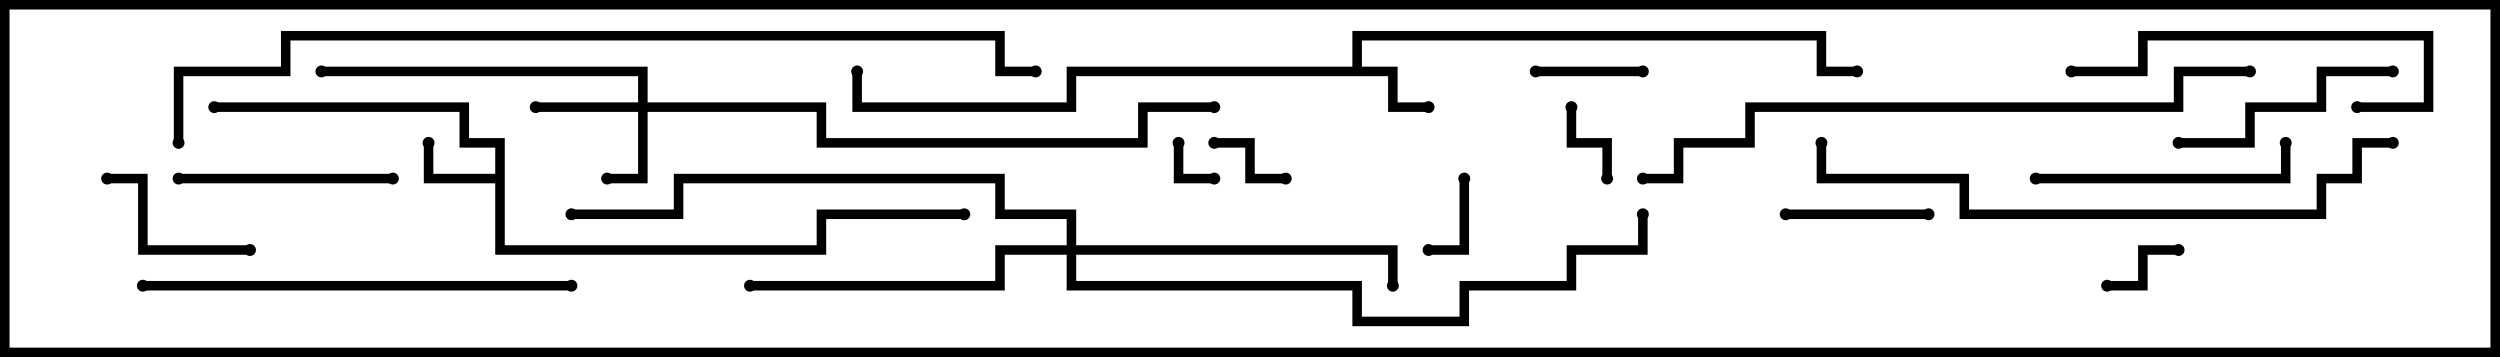 <svg version="1.1" width="105" height="15" xmlns="http://www.w3.org/2000/svg"><path d="M20.8,7.3L20.8,6.2L19.3,6.2L19.3,4.7L9,4.7L9,4.3L19.7,4.3L19.7,5.8L21.2,5.8L21.2,10.3L34.3,10.3L34.3,8.8L40.5,8.8L40.5,9.2L34.7,9.2L34.7,10.7L20.8,10.7L20.8,7.7L17.8,7.7L17.8,6L18.2,6L18.2,7.3z" stroke="none"/><path d="M56.8,2.8L56.8,1.3L76.7,1.3L76.7,2.8L78,2.8L78,3.2L76.3,3.2L76.3,1.7L57.2,1.7L57.2,2.8L58.7,2.8L58.7,4.3L60,4.3L60,4.7L58.3,4.7L58.3,3.2L45.2,3.2L45.2,4.7L35.8,4.7L35.8,3L36.2,3L36.2,4.3L44.8,4.3L44.8,2.8z" stroke="none"/><path d="M26.8,4.3L26.8,3.2L13.5,3.2L13.5,2.8L27.2,2.8L27.2,4.3L34.7,4.3L34.7,5.8L47.8,5.8L47.8,4.3L51,4.3L51,4.7L48.2,4.7L48.2,6.2L34.3,6.2L34.3,4.7L27.2,4.7L27.2,7.7L25.5,7.7L25.5,7.3L26.8,7.3L26.8,4.7L22.5,4.7L22.5,4.3z" stroke="none"/><path d="M44.8,10.3L44.8,9.2L41.8,9.2L41.8,7.7L28.7,7.7L28.7,9.2L24,9.2L24,8.8L28.3,8.8L28.3,7.3L42.2,7.3L42.2,8.8L45.2,8.8L45.2,10.3L58.7,10.3L58.7,12L58.3,12L58.3,10.7L45.2,10.7L45.2,11.8L57.2,11.8L57.2,13.3L61.3,13.3L61.3,11.8L65.8,11.8L65.8,10.3L68.8,10.3L68.8,9L69.2,9L69.2,10.7L66.2,10.7L66.2,12.2L61.7,12.2L61.7,13.7L56.8,13.7L56.8,12.2L44.8,12.2L44.8,10.7L42.2,10.7L42.2,12.2L31.5,12.2L31.5,11.8L41.8,11.8L41.8,10.3z" stroke="none"/><path d="M51,7.3L51,7.7L49.3,7.7L49.3,6L49.7,6L49.7,7.3z" stroke="none"/><path d="M54,7.3L54,7.7L52.3,7.7L52.3,6.2L51,6.2L51,5.8L52.7,5.8L52.7,7.3z" stroke="none"/><path d="M61.3,7.5L61.7,7.5L61.7,10.7L60,10.7L60,10.3L61.3,10.3z" stroke="none"/><path d="M65.8,4.5L66.2,4.5L66.2,5.8L67.7,5.8L67.7,7.5L67.3,7.5L67.3,6.2L65.8,6.2z" stroke="none"/><path d="M88.5,12.2L88.5,11.8L89.8,11.8L89.8,10.3L91.5,10.3L91.5,10.7L90.2,10.7L90.2,12.2z" stroke="none"/><path d="M64.5,3.2L64.5,2.8L69,2.8L69,3.2z" stroke="none"/><path d="M81,8.8L81,9.2L75,9.2L75,8.8z" stroke="none"/><path d="M4.5,7.7L4.5,7.3L6.2,7.3L6.2,10.3L10.5,10.3L10.5,10.7L5.8,10.7L5.8,7.7z" stroke="none"/><path d="M16.5,7.3L16.5,7.7L7.5,7.7L7.5,7.3z" stroke="none"/><path d="M91.5,6.2L91.5,5.8L94.3,5.8L94.3,4.3L97.3,4.3L97.3,2.8L100.5,2.8L100.5,3.2L97.7,3.2L97.7,4.7L94.7,4.7L94.7,6.2z" stroke="none"/><path d="M95.8,6L96.2,6L96.2,7.7L85.5,7.7L85.5,7.3L95.8,7.3z" stroke="none"/><path d="M87,3.2L87,2.8L89.8,2.8L89.8,1.3L102.2,1.3L102.2,4.7L99,4.7L99,4.3L101.8,4.3L101.8,1.7L90.2,1.7L90.2,3.2z" stroke="none"/><path d="M6,12.2L6,11.8L24,11.8L24,12.2z" stroke="none"/><path d="M100.5,5.8L100.5,6.2L99.2,6.2L99.2,7.7L97.7,7.7L97.7,9.2L82.3,9.2L82.3,7.7L76.3,7.7L76.3,6L76.7,6L76.7,7.3L82.7,7.3L82.7,8.8L97.3,8.8L97.3,7.3L98.8,7.3L98.8,5.8z" stroke="none"/><path d="M94.5,2.8L94.5,3.2L91.7,3.2L91.7,4.7L73.7,4.7L73.7,6.2L70.7,6.2L70.7,7.7L69,7.7L69,7.3L70.3,7.3L70.3,5.8L73.3,5.8L73.3,4.3L91.3,4.3L91.3,2.8z" stroke="none"/><path d="M7.7,6L7.3,6L7.3,2.8L11.8,2.8L11.8,1.3L42.2,1.3L42.2,2.8L43.5,2.8L43.5,3.2L41.8,3.2L41.8,1.7L12.2,1.7L12.2,3.2L7.7,3.2z" stroke="none"/><circle cx="18" cy="6" r="0.25" stroke-width="0" fill="#000" /><circle cx="9" cy="4.5" r="0.25" stroke-width="0" fill="#000" /><circle cx="40.5" cy="9" r="0.25" stroke-width="0" fill="#000" /><circle cx="60" cy="4.5" r="0.25" stroke-width="0" fill="#000" /><circle cx="36" cy="3" r="0.25" stroke-width="0" fill="#000" /><circle cx="78" cy="3" r="0.25" stroke-width="0" fill="#000" /><circle cx="25.5" cy="7.5" r="0.25" stroke-width="0" fill="#000" /><circle cx="22.5" cy="4.5" r="0.25" stroke-width="0" fill="#000" /><circle cx="13.5" cy="3" r="0.25" stroke-width="0" fill="#000" /><circle cx="51" cy="4.5" r="0.25" stroke-width="0" fill="#000" /><circle cx="31.5" cy="12" r="0.25" stroke-width="0" fill="#000" /><circle cx="58.5" cy="12" r="0.25" stroke-width="0" fill="#000" /><circle cx="24" cy="9" r="0.25" stroke-width="0" fill="#000" /><circle cx="69" cy="9" r="0.25" stroke-width="0" fill="#000" /><circle cx="51" cy="7.5" r="0.25" stroke-width="0" fill="#000" /><circle cx="49.5" cy="6" r="0.25" stroke-width="0" fill="#000" /><circle cx="54" cy="7.5" r="0.25" stroke-width="0" fill="#000" /><circle cx="51" cy="6" r="0.25" stroke-width="0" fill="#000" /><circle cx="61.5" cy="7.5" r="0.25" stroke-width="0" fill="#000" /><circle cx="60" cy="10.5" r="0.25" stroke-width="0" fill="#000" /><circle cx="66" cy="4.5" r="0.25" stroke-width="0" fill="#000" /><circle cx="67.5" cy="7.5" r="0.25" stroke-width="0" fill="#000" /><circle cx="88.5" cy="12" r="0.25" stroke-width="0" fill="#000" /><circle cx="91.5" cy="10.5" r="0.25" stroke-width="0" fill="#000" /><circle cx="64.5" cy="3" r="0.25" stroke-width="0" fill="#000" /><circle cx="69" cy="3" r="0.25" stroke-width="0" fill="#000" /><circle cx="81" cy="9" r="0.25" stroke-width="0" fill="#000" /><circle cx="75" cy="9" r="0.25" stroke-width="0" fill="#000" /><circle cx="4.5" cy="7.5" r="0.25" stroke-width="0" fill="#000" /><circle cx="10.5" cy="10.5" r="0.25" stroke-width="0" fill="#000" /><circle cx="16.5" cy="7.5" r="0.25" stroke-width="0" fill="#000" /><circle cx="7.5" cy="7.5" r="0.25" stroke-width="0" fill="#000" /><circle cx="91.5" cy="6" r="0.25" stroke-width="0" fill="#000" /><circle cx="100.5" cy="3" r="0.25" stroke-width="0" fill="#000" /><circle cx="96" cy="6" r="0.25" stroke-width="0" fill="#000" /><circle cx="85.5" cy="7.5" r="0.25" stroke-width="0" fill="#000" /><circle cx="87" cy="3" r="0.25" stroke-width="0" fill="#000" /><circle cx="99" cy="4.5" r="0.25" stroke-width="0" fill="#000" /><circle cx="6" cy="12" r="0.25" stroke-width="0" fill="#000" /><circle cx="24" cy="12" r="0.25" stroke-width="0" fill="#000" /><circle cx="100.5" cy="6" r="0.25" stroke-width="0" fill="#000" /><circle cx="76.5" cy="6" r="0.25" stroke-width="0" fill="#000" /><circle cx="94.5" cy="3" r="0.25" stroke-width="0" fill="#000" /><circle cx="69" cy="7.5" r="0.25" stroke-width="0" fill="#000" /><circle cx="7.5" cy="6" r="0.25" stroke-width="0" fill="#000" /><circle cx="43.5" cy="3" r="0.25" stroke-width="0" fill="#000" /><rect x="0" y="0" width="105" height="15" stroke-width="0.8" stroke="#000" fill="none" /></svg>